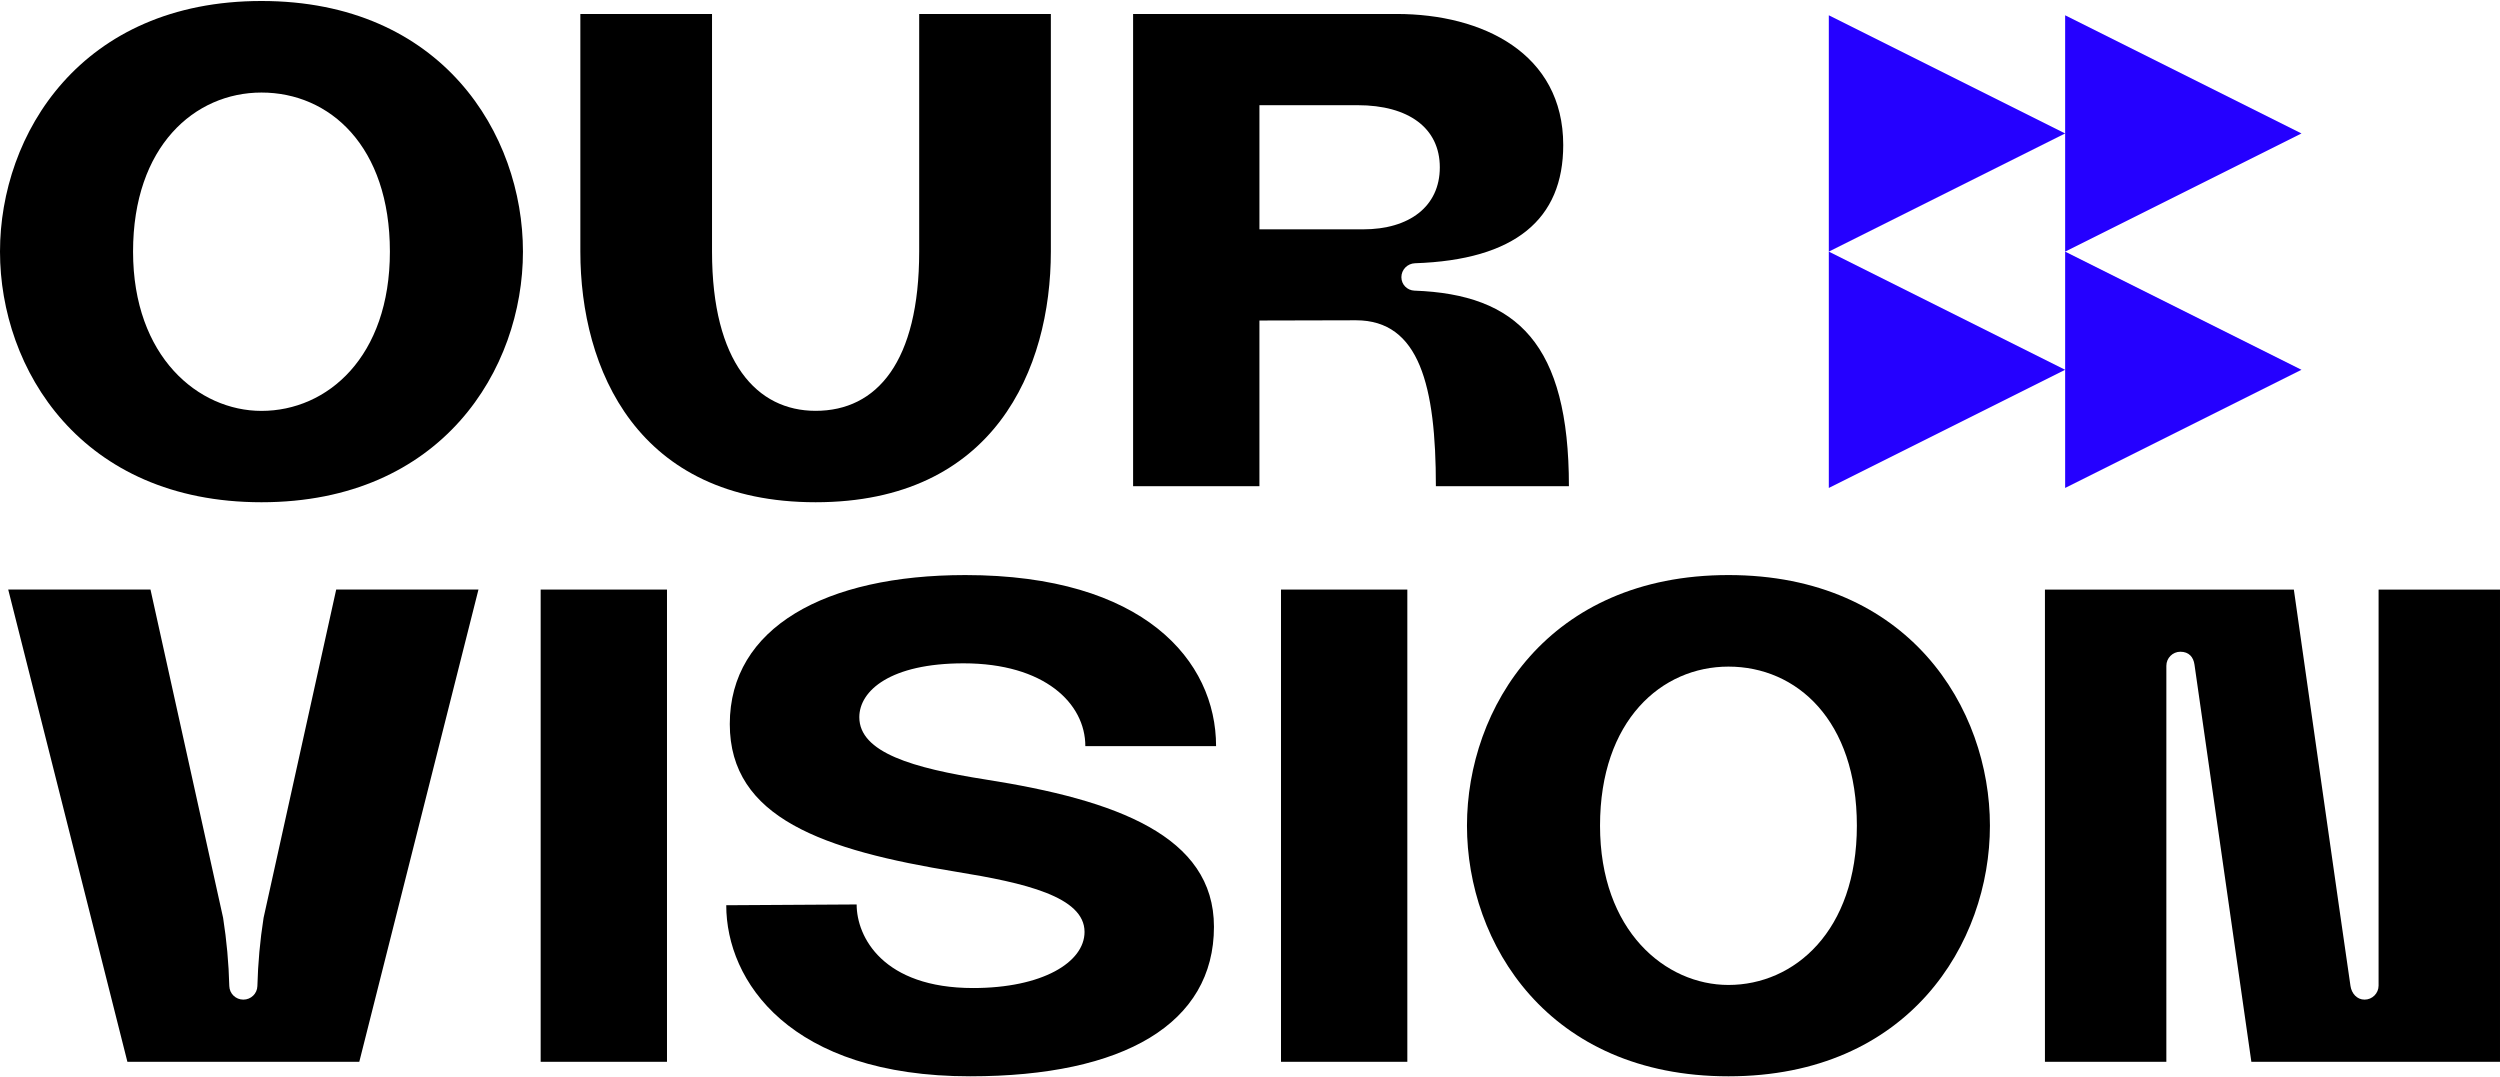<svg height="393" viewBox="0 0 911.444 392.035" width="912" xmlns="http://www.w3.org/2000/svg"><g fill="#2500ff" fill-rule="evenodd"><path d="m839.067 48.291-86.162-43.082v86.163z"/><path d="m839.067 134.454-86.162-43.082v86.163z"/><path d="m752.905 48.291-86.161-43.082v86.163z"/><path d="m752.905 134.454-86.161-43.082v86.163z"/></g><path d="m122.569 214.58-26.474 119.681c-1.29 8.236-2.045 16.546-2.258 24.876-.07 2.754-2.344 4.939-5.098 4.939h-.039c-2.754 0-5.029-2.185-5.1-4.939-.213-8.331-.968-16.641-2.258-24.876l-26.474-119.681h-51.868l43.447 172.164h84.543l43.447-172.164z"/><path d="m789.802 386.743s.005-33.504.005-144.394c0-2.805 2.294-5.102 5.1-5.102 3.138 0 4.769 1.952 5.154 4.708 1.202 8.604 20.734 144.788 20.734 144.788h90.648v-172.162h-44.26s-.005 33.504-.005 144.394c0 2.805-2.294 5.102-5.1 5.102h-.02c-2.779 0-4.717-2.245-5.125-4.996-2.253-15.184-20.646-144.5-20.646-144.5h-90.747v172.162z"/><path d="m467.026 214.58h46.056v172.164h-46.056z"/><path d="m197.113 214.58h46.056v172.164h-46.056z"/><path d="m630.154 209.29c-65.815 0-95.329 48.542-95.329 91.372s29.515 91.372 95.329 91.372 95.329-48.542 95.329-91.372-29.515-91.372-95.329-91.372zm0 149.439c-22.933 0-46.818-19.677-46.818-58.067s22.444-57.993 46.818-57.993c24.91 0 46.818 19.605 46.818 57.993s-22.772 58.067-46.818 58.067z"/><path d="m359.356 283.833c-26.515-4.163-46.069-9.835-46.069-22.723 0-9.695 11.394-19.637 38.022-19.637 29.487 0 44.381 14.604 44.381 30.189h47.664c0-31.173-26.365-62.369-91.428-62.369-51.029 0-85.863 19.136-85.863 54.335 0 34.2 34.051 45.958 82.706 53.864 24.675 4.011 46.63 9.012 46.63 21.901 0 11.061-15.354 20.46-40.628 20.46-32.845 0-42.458-18.609-42.458-30.471l-47.542.283c0 27.634 23.161 62.369 88.904 62.369 56.176 0 88.904-19.306 88.904-54.506 0-33.141-35.542-46.207-83.225-53.694l.002-.002z"/><path d="m515.665 105.596c-2.643-.095-4.749-2.237-4.749-4.88l-.005-.004c0-2.763 2.206-5.009 4.968-5.1 36.51-1.21 54.043-16.043 54.043-43.085 0-33.445-29.395-47.794-60.692-47.794h-50.069v-.002h-46.056v172.164h46.056v-60.404c7.699-.026 22.992-.085 35.219-.085 23.148 0 29.114 23.982 29.114 60.491h48.5c0-51.862-18.835-69.946-56.33-71.301zm-56.504-22.347v-45.262h35.802c18.585 0 29.96 8.346 29.96 22.657s-11.175 22.605-27.94 22.605z"/><path d="m95.329 0c-65.815 0-95.329 48.542-95.329 91.372s29.515 91.372 95.329 91.372 95.329-48.542 95.329-91.372-29.514-91.372-95.329-91.372zm0 149.439c-22.933 0-46.818-19.677-46.818-58.067s22.444-57.993 46.818-57.993c24.91 0 46.818 19.605 46.818 57.993s-22.772 58.067-46.818 58.067z"/><path d="m335.115 4.731v86.627c0 40.167-15.397 58.061-37.764 58.061-21.356 0-37.764-17.602-37.764-58.061v-86.627h-48.004v86.627c.016 42.847 20.661 91.385 85.768 91.385s85.75-48.54 85.768-91.385v-86.627z"/></svg>